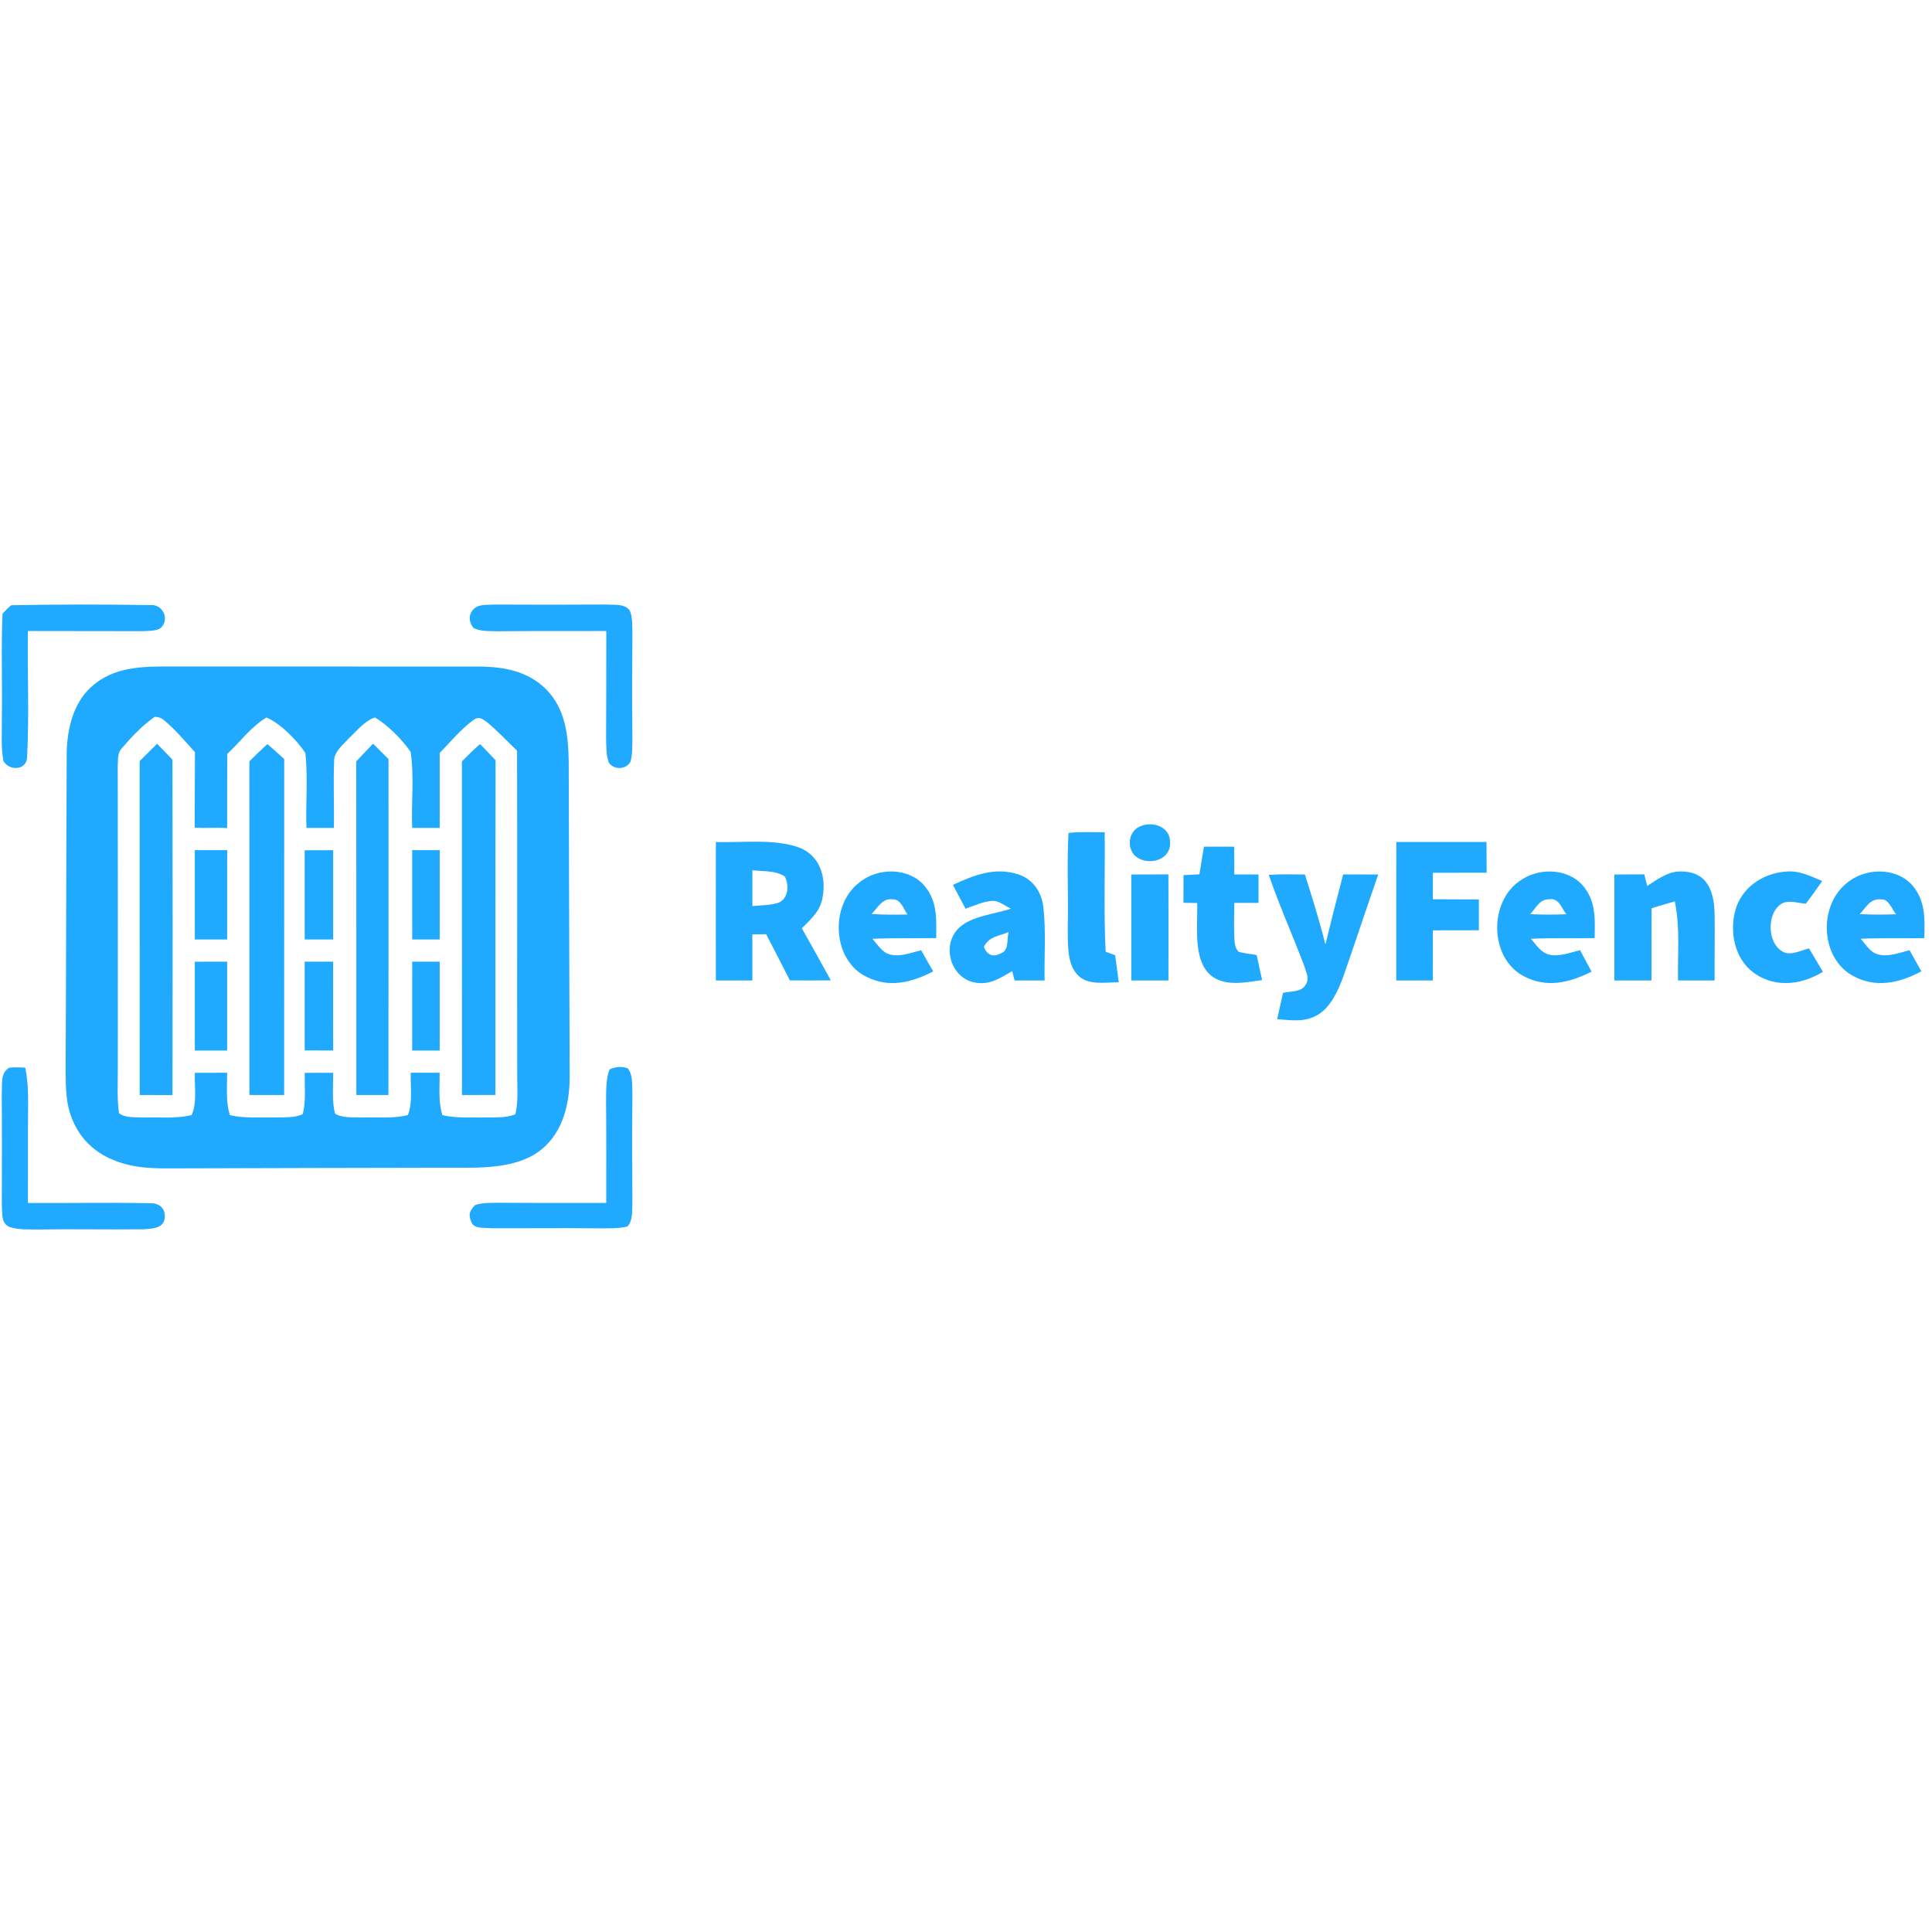 <?xml version="1.0" encoding="UTF-8" standalone="no"?>
<!DOCTYPE svg PUBLIC "-//W3C//DTD SVG 1.1//EN" "http://www.w3.org/Graphics/SVG/1.1/DTD/svg11.dtd">
<svg xmlns="http://www.w3.org/2000/svg" version="1.1" viewBox="0 0 500 500" width="500.0pt" height="500.0pt">
<path d="M 0.00 0.00 L 500.00 0.00 L 500.00 500.00 L 0.00 500.00 L 0.00 0.00 Z" fill="#ffffff" />
<path d="M 2.87 156.64 C 14.93 156.40 27.07 156.41 39.13 156.60 C 41.84 156.44 43.69 159.67 42.11 161.89 C 41.31 163.47 38.50 163.20 37.01 163.35 C 27.07 163.33 17.16 163.32 7.22 163.31 C 7.06 174.20 7.59 185.22 7.00 196.08 C 6.80 199.44 2.30 199.53 0.89 196.94 C 0.19 193.40 0.54 189.60 0.48 186.00 C 0.63 176.95 0.27 167.87 0.65 158.83 C 1.35 158.06 2.08 157.34 2.87 156.64 Z" fill="#1fa9ff" />
<path d="M 128.00 156.46 C 137.66 156.51 147.33 156.52 157.00 156.45 C 159.01 156.63 161.76 156.13 163.02 158.09 C 163.76 159.87 163.59 162.10 163.66 163.99 C 163.59 172.99 163.58 182.00 163.66 191.00 C 163.61 193.01 163.73 195.22 163.16 197.16 C 161.97 199.20 158.98 199.31 157.60 197.42 C 156.81 195.47 156.92 193.07 156.86 191.00 C 156.92 181.77 156.89 172.54 156.91 163.31 C 147.60 163.35 138.30 163.28 129.00 163.37 C 126.94 163.29 124.33 163.51 122.49 162.48 C 121.32 160.99 121.16 158.98 122.61 157.62 C 123.83 156.26 126.32 156.60 128.00 156.46 Z" fill="#1fa9ff" />
<path d="M 41.00 172.50 C 68.66 172.51 96.35 172.48 124.00 172.51 C 130.55 172.55 136.71 173.71 141.47 178.52 C 146.33 183.57 147.07 190.31 147.18 196.99 C 147.23 224.33 147.36 251.70 147.43 279.00 C 147.35 286.56 145.28 294.29 138.58 298.60 C 131.58 302.95 121.91 302.12 114.00 302.21 C 91.67 302.26 69.33 302.29 47.00 302.37 C 40.73 302.39 34.85 302.62 28.97 300.05 C 24.41 298.15 20.87 294.70 18.91 290.16 C 16.99 285.88 17.03 281.61 16.98 277.00 C 17.13 249.67 17.13 222.30 17.26 194.97 C 17.36 188.53 19.02 181.47 24.24 177.24 C 29.08 173.22 34.93 172.58 41.00 172.50 Z" fill="#1fa9ff" />
<path d="M 40.04 185.51 C 40.99 185.51 41.81 185.81 42.49 186.41 C 45.41 188.84 47.87 191.85 50.45 194.64 C 50.40 201.16 50.44 207.67 50.38 214.19 C 53.19 214.41 55.99 214.10 58.79 214.32 C 58.80 207.92 58.77 201.51 58.82 195.11 C 62.13 192.02 65.07 187.98 68.98 185.69 C 72.57 187.21 76.91 191.63 79.03 194.88 C 79.72 201.27 79.10 207.83 79.30 214.26 C 81.67 214.27 84.04 214.26 86.41 214.27 C 86.52 208.50 86.23 202.72 86.47 196.97 C 86.36 194.64 88.76 192.79 90.17 191.18 C 92.20 189.30 94.34 186.57 97.02 185.68 C 100.36 187.61 104.07 191.41 106.27 194.58 C 107.24 200.95 106.40 207.79 106.67 214.27 C 109.05 214.27 111.42 214.27 113.79 214.27 C 113.80 207.80 113.80 201.34 113.79 194.88 C 116.58 192.00 119.22 188.77 122.45 186.39 C 123.88 185.28 124.81 186.00 126.05 186.91 C 128.79 189.16 131.23 191.81 133.81 194.26 C 133.91 222.17 133.79 250.09 133.86 278.00 C 133.82 281.38 134.19 285.06 133.38 288.36 C 130.89 289.45 127.68 289.11 125.00 289.21 C 121.55 289.15 117.87 289.41 114.50 288.60 C 113.38 285.21 113.82 281.18 113.78 277.63 C 111.29 277.63 108.79 277.63 106.30 277.63 C 106.19 281.14 106.86 285.29 105.56 288.58 C 101.88 289.52 97.78 289.11 94.00 289.20 C 91.71 289.09 88.73 289.45 86.71 288.23 C 85.85 284.88 86.27 281.09 86.21 277.64 C 83.76 277.64 81.31 277.64 78.86 277.65 C 78.81 281.13 79.22 284.95 78.36 288.35 C 76.20 289.36 73.36 289.12 71.00 289.20 C 67.22 289.13 63.20 289.47 59.51 288.60 C 58.37 285.22 58.82 281.18 58.78 277.63 C 56.00 277.63 53.21 277.63 50.43 277.64 C 50.29 281.11 51.05 285.38 49.60 288.59 C 45.57 289.55 41.13 289.10 37.00 289.20 C 35.00 289.08 32.45 289.39 30.79 288.09 C 30.23 284.13 30.53 280.00 30.49 276.00 C 30.50 250.05 30.52 223.92 30.47 198.00 C 30.61 196.36 30.36 194.91 31.55 193.61 C 34.07 190.68 36.87 187.73 40.04 185.51 Z" fill="#ffffff" />
<path d="M 40.66 192.48 C 41.98 193.85 43.30 195.23 44.63 196.60 C 44.70 225.54 44.69 254.47 44.64 283.41 C 41.81 283.40 38.98 283.39 36.15 283.38 C 36.14 254.57 36.16 225.77 36.14 196.97 C 37.64 195.46 39.15 193.97 40.66 192.48 Z" fill="#1fa9ff" />
<path d="M 69.19 192.58 C 70.70 193.81 72.11 195.12 73.55 196.43 C 73.53 225.42 73.56 254.40 73.53 283.39 C 70.54 283.39 67.54 283.39 64.55 283.38 C 64.53 254.60 64.56 225.81 64.54 197.03 C 66.06 195.52 67.59 194.02 69.19 192.58 Z" fill="#1fa9ff" />
<path d="M 96.54 192.46 C 97.87 193.79 99.21 195.12 100.54 196.45 C 100.54 225.43 100.56 254.41 100.53 283.39 C 97.76 283.39 94.99 283.39 92.22 283.38 C 92.21 254.60 92.24 225.82 92.20 197.04 C 93.64 195.50 95.09 193.98 96.54 192.46 Z" fill="#1fa9ff" />
<path d="M 124.21 192.57 C 125.61 193.92 126.93 195.35 128.26 196.78 C 128.18 225.64 128.25 254.51 128.22 283.37 C 125.33 283.39 122.44 283.39 119.55 283.39 C 119.53 254.60 119.55 225.82 119.54 197.04 C 120.45 196.13 121.36 195.22 122.29 194.33 C 122.92 193.74 123.57 193.15 124.21 192.57 Z" fill="#1fa9ff" />
<path d="M 294.32 214.25 C 297.58 212.21 302.91 213.60 302.81 218.05 C 303.00 222.59 297.45 224.07 294.21 221.86 C 291.73 220.09 291.79 215.95 294.32 214.25 Z" fill="#1fa9ff" />
<path d="M 276.53 215.56 C 279.62 215.23 282.78 215.37 285.89 215.39 C 286.01 225.69 285.62 236.02 286.14 246.31 C 286.96 246.61 287.78 246.90 288.60 247.21 C 288.90 249.55 289.25 251.88 289.53 254.22 C 286.06 254.19 281.37 255.15 278.79 252.21 C 275.99 249.17 276.42 243.83 276.33 240.00 C 276.53 231.86 276.07 223.67 276.53 215.56 Z" fill="#1fa9ff" />
<path d="M 185.27 217.91 C 192.15 218.15 200.15 217.00 206.70 219.30 C 212.02 221.24 213.85 226.75 212.92 231.99 C 212.41 235.70 210.00 237.74 207.52 240.24 C 210.02 244.74 212.56 249.21 215.03 253.72 C 211.49 253.75 207.95 253.75 204.42 253.73 C 202.39 249.73 200.35 245.74 198.27 241.77 C 197.09 241.79 195.90 241.80 194.71 241.81 C 194.71 245.79 194.71 249.77 194.71 253.74 C 191.56 253.75 188.41 253.74 185.26 253.75 C 185.26 241.80 185.23 229.86 185.27 217.91 Z" fill="#1fa9ff" />
<path d="M 361.37 217.91 C 369.15 217.89 376.93 217.89 384.71 217.90 C 384.72 220.55 384.72 223.20 384.73 225.85 C 380.09 225.86 375.46 225.85 370.83 225.87 C 370.82 228.16 370.82 230.44 370.82 232.73 C 374.79 232.76 378.76 232.76 382.73 232.77 C 382.73 235.43 382.73 238.09 382.73 240.75 C 378.76 240.75 374.79 240.76 370.83 240.77 C 370.82 245.09 370.82 249.42 370.82 253.75 C 367.67 253.74 364.51 253.75 361.35 253.74 C 361.36 241.80 361.33 229.85 361.37 217.91 Z" fill="#1fa9ff" />
<path d="M 311.58 219.12 C 314.19 219.12 316.80 219.12 319.41 219.12 C 319.44 221.51 319.41 223.91 319.44 226.30 C 321.53 226.30 323.61 226.30 325.70 226.31 C 325.70 228.76 325.70 231.21 325.70 233.67 C 323.61 233.67 321.53 233.67 319.44 233.67 C 319.41 236.78 319.29 239.91 319.46 243.01 C 319.56 244.27 319.64 245.41 320.58 246.35 C 322.10 246.73 323.67 246.92 325.22 247.15 C 325.69 249.31 326.17 251.47 326.63 253.64 C 321.68 254.35 315.47 255.71 312.02 250.97 C 308.91 246.42 310.00 238.99 309.83 233.70 C 308.65 233.68 307.46 233.66 306.27 233.64 C 306.28 231.26 306.28 228.87 306.29 226.48 C 307.66 226.41 309.03 226.34 310.40 226.28 C 310.80 223.89 311.18 221.50 311.58 219.12 Z" fill="#1fa9ff" />
<path d="M 50.42 220.02 C 53.21 220.01 56.00 220.02 58.80 220.01 C 58.80 227.72 58.80 235.43 58.79 243.14 C 56.00 243.14 53.21 243.14 50.42 243.13 C 50.42 235.43 50.42 227.72 50.42 220.02 Z" fill="#1fa9ff" />
<path d="M 78.85 220.05 C 81.30 220.03 83.76 220.03 86.22 220.03 C 86.22 227.73 86.23 235.43 86.22 243.14 C 83.76 243.14 81.31 243.14 78.85 243.13 C 78.84 235.44 78.84 227.74 78.85 220.05 Z" fill="#1fa9ff" />
<path d="M 106.67 220.01 C 109.05 220.01 111.42 220.01 113.80 220.01 C 113.80 227.72 113.80 235.43 113.79 243.14 C 111.42 243.14 109.05 243.14 106.68 243.14 C 106.66 235.43 106.67 227.72 106.67 220.01 Z" fill="#1fa9ff" />
<path d="M 194.72 225.23 C 197.36 225.51 200.92 225.27 203.14 226.87 C 204.19 229.09 204.11 232.38 201.60 233.57 C 199.45 234.32 196.97 234.28 194.72 234.49 C 194.71 231.40 194.71 228.32 194.72 225.23 Z" fill="#ffffff" />
<path d="M 239.48 229.51 C 242.63 233.50 242.33 237.98 242.29 242.78 C 236.76 242.84 231.30 242.74 225.77 242.95 C 226.85 244.17 227.88 245.77 229.31 246.62 C 232.19 248.05 235.48 246.62 238.39 245.93 C 239.44 247.75 240.47 249.59 241.51 251.41 C 235.93 254.26 230.14 255.78 224.23 252.79 C 215.30 248.44 214.74 234.15 222.41 228.38 C 227.23 224.40 235.43 224.44 239.48 229.51 Z" fill="#1fa9ff" />
<path d="M 263.70 226.35 C 267.52 227.66 269.63 231.06 270.05 234.95 C 270.70 241.16 270.23 247.51 270.34 253.75 C 267.75 253.74 265.16 253.75 262.57 253.75 C 262.37 252.94 262.17 252.13 261.97 251.32 C 258.67 253.21 255.92 255.14 251.88 254.19 C 245.83 252.75 243.69 244.44 248.16 240.16 C 251.45 237.01 257.42 236.61 261.63 235.15 C 260.19 234.53 258.61 233.13 256.98 233.14 C 254.60 233.24 252.12 234.37 249.88 235.17 C 248.79 233.12 247.70 231.06 246.61 229.01 C 252.11 226.45 257.60 224.28 263.70 226.35 Z" fill="#1fa9ff" />
<path d="M 292.78 226.32 C 295.98 226.30 299.18 226.31 302.38 226.29 C 302.42 235.44 302.40 244.60 302.39 253.75 C 299.19 253.74 295.98 253.75 292.78 253.74 C 292.77 244.60 292.77 235.46 292.78 226.32 Z" fill="#1fa9ff" />
<path d="M 328.36 226.42 C 331.46 226.20 334.60 226.28 337.71 226.32 C 339.61 232.33 341.50 238.32 343.01 244.44 C 344.50 238.38 346.01 232.33 347.61 226.30 C 350.63 226.31 353.65 226.30 356.68 226.32 C 353.63 235.12 350.70 243.97 347.64 252.77 C 346.28 256.39 344.34 260.84 340.79 262.78 C 337.47 264.61 334.12 264.03 330.53 263.76 C 331.04 261.49 331.54 259.22 332.04 256.95 C 333.84 256.52 336.93 256.78 337.88 254.86 C 338.96 253.45 338.07 251.71 337.63 250.23 C 334.65 242.27 331.11 234.46 328.36 226.42 Z" fill="#1fa9ff" />
<path d="M 410.17 229.85 C 413.08 233.82 412.76 238.12 412.69 242.78 C 407.19 242.86 401.66 242.72 396.17 242.95 C 397.63 244.53 398.75 246.58 401.00 247.07 C 403.49 247.66 406.47 246.50 408.91 245.90 C 409.91 247.75 410.91 249.61 411.90 251.46 C 406.21 254.30 400.33 255.80 394.37 252.65 C 385.33 247.92 385.23 233.07 393.70 227.72 C 398.72 224.34 406.43 224.76 410.17 229.85 Z" fill="#1fa9ff" />
<path d="M 417.79 226.32 C 420.38 226.31 422.96 226.30 425.55 226.28 C 425.79 227.28 426.03 228.29 426.28 229.29 C 428.60 227.81 431.16 225.89 433.95 225.59 C 436.44 225.31 439.41 225.90 441.14 227.85 C 443.36 230.36 443.67 233.76 443.75 236.96 C 443.81 242.55 443.70 248.15 443.74 253.75 C 440.58 253.74 437.42 253.75 434.27 253.74 C 434.14 246.65 434.85 240.22 433.44 233.27 C 431.43 233.84 429.43 234.43 427.43 235.05 C 427.39 241.28 427.43 247.51 427.40 253.75 C 424.20 253.74 420.99 253.75 417.79 253.74 C 417.78 244.60 417.78 235.46 417.79 226.32 Z" fill="#1fa9ff" />
<path d="M 462.00 225.58 C 465.56 225.19 468.43 226.69 471.59 228.02 C 470.22 230.00 468.79 231.95 467.35 233.88 C 464.58 233.67 462.03 232.39 459.89 234.89 C 457.31 237.89 457.67 244.46 461.53 246.36 C 463.43 247.39 466.26 245.90 468.18 245.45 C 469.39 247.47 470.59 249.49 471.78 251.51 C 465.83 255.13 458.49 255.80 452.97 251.03 C 448.46 247.04 447.49 239.85 449.49 234.40 C 451.51 229.20 456.55 226.04 462.00 225.58 Z" fill="#1fa9ff" />
<path d="M 494.90 229.10 C 498.34 233.09 498.15 237.82 498.01 242.79 C 492.52 242.86 487.01 242.72 481.53 242.95 C 482.92 244.43 483.92 246.46 486.03 246.99 C 488.55 247.77 491.70 246.52 494.19 245.91 C 495.21 247.73 496.23 249.54 497.24 251.37 C 491.58 254.43 485.43 255.80 479.49 252.53 C 471.15 247.91 470.61 234.67 477.72 228.72 C 482.43 224.56 490.55 224.27 494.90 229.10 Z" fill="#1fa9ff" />
<path d="M 230.97 232.74 C 233.21 232.69 233.77 235.19 234.86 236.67 C 231.77 236.74 228.66 236.75 225.57 236.55 C 227.12 234.93 228.35 232.40 230.97 232.74 Z" fill="#ffffff" />
<path d="M 401.03 232.73 C 403.48 232.36 404.12 235.08 405.38 236.60 C 402.26 236.75 399.13 236.72 396.01 236.59 C 397.52 234.98 398.47 232.62 401.03 232.73 Z" fill="#ffffff" />
<path d="M 486.97 232.77 C 488.71 232.58 489.75 235.49 490.71 236.61 C 487.57 236.73 484.44 236.73 481.30 236.58 C 483.05 234.73 483.97 232.42 486.97 232.77 Z" fill="#ffffff" />
<path d="M 261.02 241.24 C 260.50 243.16 261.25 246.10 258.82 246.81 C 256.85 247.83 255.34 247.01 254.63 245.03 C 255.99 242.34 258.47 242.26 261.02 241.24 Z" fill="#ffffff" />
<path d="M 50.42 248.89 C 53.21 248.88 56.00 248.88 58.79 248.88 C 58.80 256.55 58.80 264.21 58.79 271.88 C 56.00 271.88 53.21 271.88 50.42 271.88 C 50.42 264.21 50.41 256.55 50.42 248.89 Z" fill="#1fa9ff" />
<path d="M 78.85 248.88 C 81.30 248.88 83.76 248.88 86.21 248.88 C 86.23 256.54 86.22 264.20 86.22 271.87 C 83.76 271.86 81.30 271.87 78.85 271.85 C 78.84 264.19 78.84 256.54 78.85 248.88 Z" fill="#1fa9ff" />
<path d="M 106.68 248.88 C 109.05 248.88 111.42 248.88 113.79 248.88 C 113.80 256.55 113.80 264.21 113.79 271.88 C 111.42 271.88 109.05 271.88 106.67 271.88 C 106.67 264.21 106.66 256.55 106.68 248.88 Z" fill="#1fa9ff" />
<path d="M 2.34 276.33 C 3.74 276.17 5.14 276.23 6.54 276.31 C 7.55 281.27 7.23 285.98 7.24 291.00 C 7.22 297.78 7.24 304.55 7.23 311.33 C 17.82 311.41 28.44 311.16 39.02 311.40 C 41.50 311.33 43.07 313.12 42.57 315.57 C 42.09 318.02 38.99 318.00 37.04 318.14 C 28.03 318.24 19.01 318.05 10.00 318.19 C 7.54 318.15 4.80 318.32 2.44 317.54 C 0.21 316.52 0.66 314.05 0.47 312.01 C 0.48 302.34 0.54 292.67 0.45 283.00 C 0.65 280.61 0.00 277.83 2.34 276.33 Z" fill="#1fa9ff" />
<path d="M 162.48 276.49 C 163.85 278.25 163.56 280.88 163.66 282.99 C 163.58 292.33 163.59 301.67 163.66 311.01 C 163.54 313.05 163.89 315.80 162.39 317.41 C 160.02 317.99 157.42 317.87 155.00 317.89 C 145.65 317.78 136.31 317.90 126.96 317.87 C 125.09 317.59 122.54 318.24 121.85 315.93 C 121.14 314.06 121.71 313.22 122.96 311.87 C 124.83 311.22 127.04 311.32 128.99 311.27 C 138.30 311.35 147.60 311.31 156.90 311.32 C 156.89 302.55 156.94 293.78 156.85 285.00 C 156.90 282.36 156.76 279.26 157.75 276.78 C 159.38 276.04 160.77 275.91 162.48 276.49 Z" fill="#1fa9ff" />
</svg>